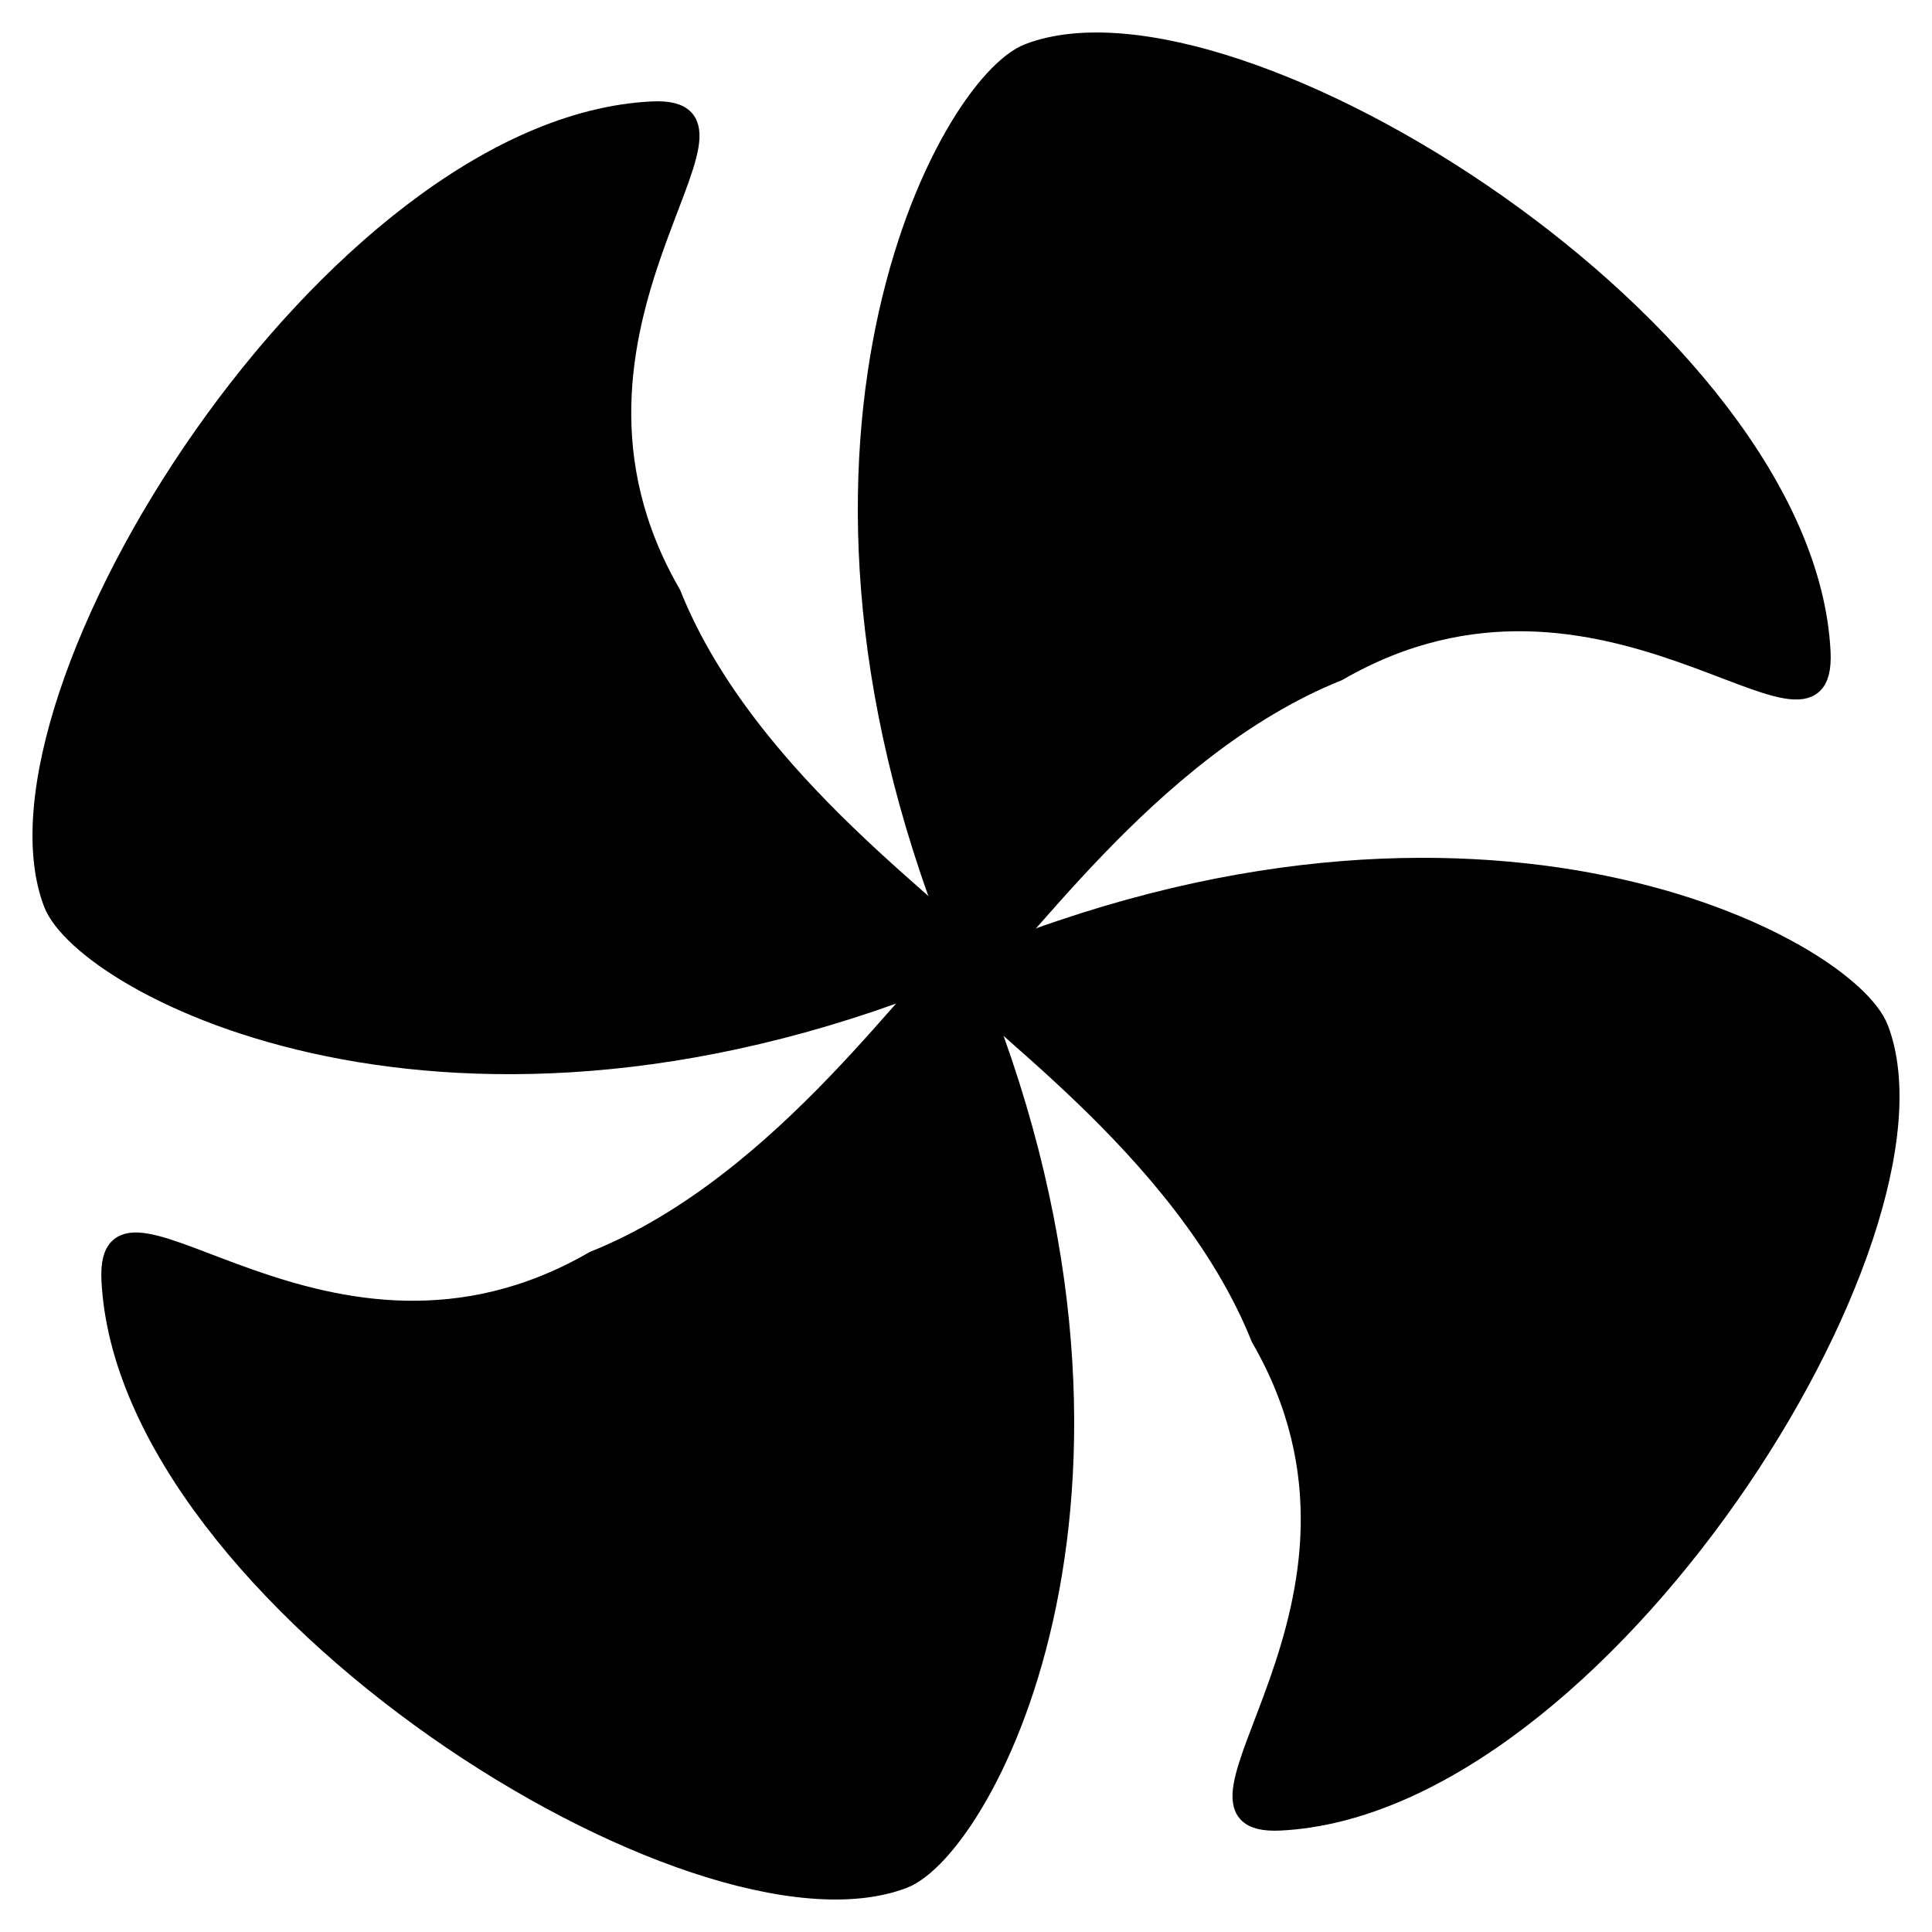 <?xml version="1.0" encoding="UTF-8" standalone="no"?>
<!-- Created with Inkscape (http://www.inkscape.org/) -->

<svg
   xmlns:dc="http://purl.org/dc/elements/1.1/"
   xmlns:cc="http://creativecommons.org/ns#"
   xmlns:rdf="http://www.w3.org/1999/02/22-rdf-syntax-ns#"
   xmlns:svg="http://www.w3.org/2000/svg"
   xmlns="http://www.w3.org/2000/svg"
   xmlns:xlink="http://www.w3.org/1999/xlink"
   xmlns:sodipodi="http://sodipodi.sourceforge.net/DTD/sodipodi-0.dtd"
   xmlns:inkscape="http://www.inkscape.org/namespaces/inkscape"
   width="100"
   height="100"
   id="svg2"
   version="1.1"
   inkscape:version="0.48.2 r9819"
   sodipodi:docname="New document 1">
  <defs
     id="defs4" />
  <sodipodi:namedview
     id="base"
     pagecolor="#ffffff"
     bordercolor="#666666"
     borderopacity="1.0"
     inkscape:pageopacity="0.0"
     inkscape:pageshadow="2"
     inkscape:zoom="4"
     inkscape:cx="93.994776"
     inkscape:cy="39.080894"
     inkscape:document-units="px"
     inkscape:current-layer="layer1"
     showgrid="true"
     inkscape:snap-grids="false"
     fit-margin-top="0"
     fit-margin-left="0"
     fit-margin-right="0"
     fit-margin-bottom="0"
     inkscape:window-width="1532"
     inkscape:window-height="931"
     inkscape:window-x="17"
     inkscape:window-y="11"
     inkscape:window-maximized="0">
    <inkscape:grid
       type="xygrid"
       id="grid2985"
       empspacing="5"
       visible="true"
       enabled="true"
       snapvisiblegridlinesonly="true" />
  </sodipodi:namedview>
  <g
     inkscape:label="Layer 1"
     inkscape:groupmode="layer"
     id="layer1"
     transform="translate(50,50)">
    <g>
      <path
         style="fill:#000000;stroke:#000000;stroke-width:1px;stroke-linecap:butt;stroke-linejoin:miter;stroke-opacity:1;fill-opacity:1"
         d="m 0,0 c -11.261,-26.676 -0.968,-45.642 3.25,-47.25 10.675,-4.07 40.19,14.485 41,31 0.334,6.813 -11.173,-7 -25,1 -10,4 -17,15 -19,16 z"
         id="path2989"
         inkscape:connector-curvature="0"
         sodipodi:nodetypes="csszc" />
      <use
         x="0"
         y="0"
         xlink:href="#path2989"
         id="use2993"
         transform="rotate(90,0,0)" />
      <use
         x="0"
         y="0"
         xlink:href="#path2989"
         id="use2995"
         transform="rotate(180,0,0)" />
      <use
         x="0"
         y="0"
         xlink:href="#path2989"
         id="use2997"
         transform="rotate(270,0,0)" />
    </g>
  </g>
</svg>
